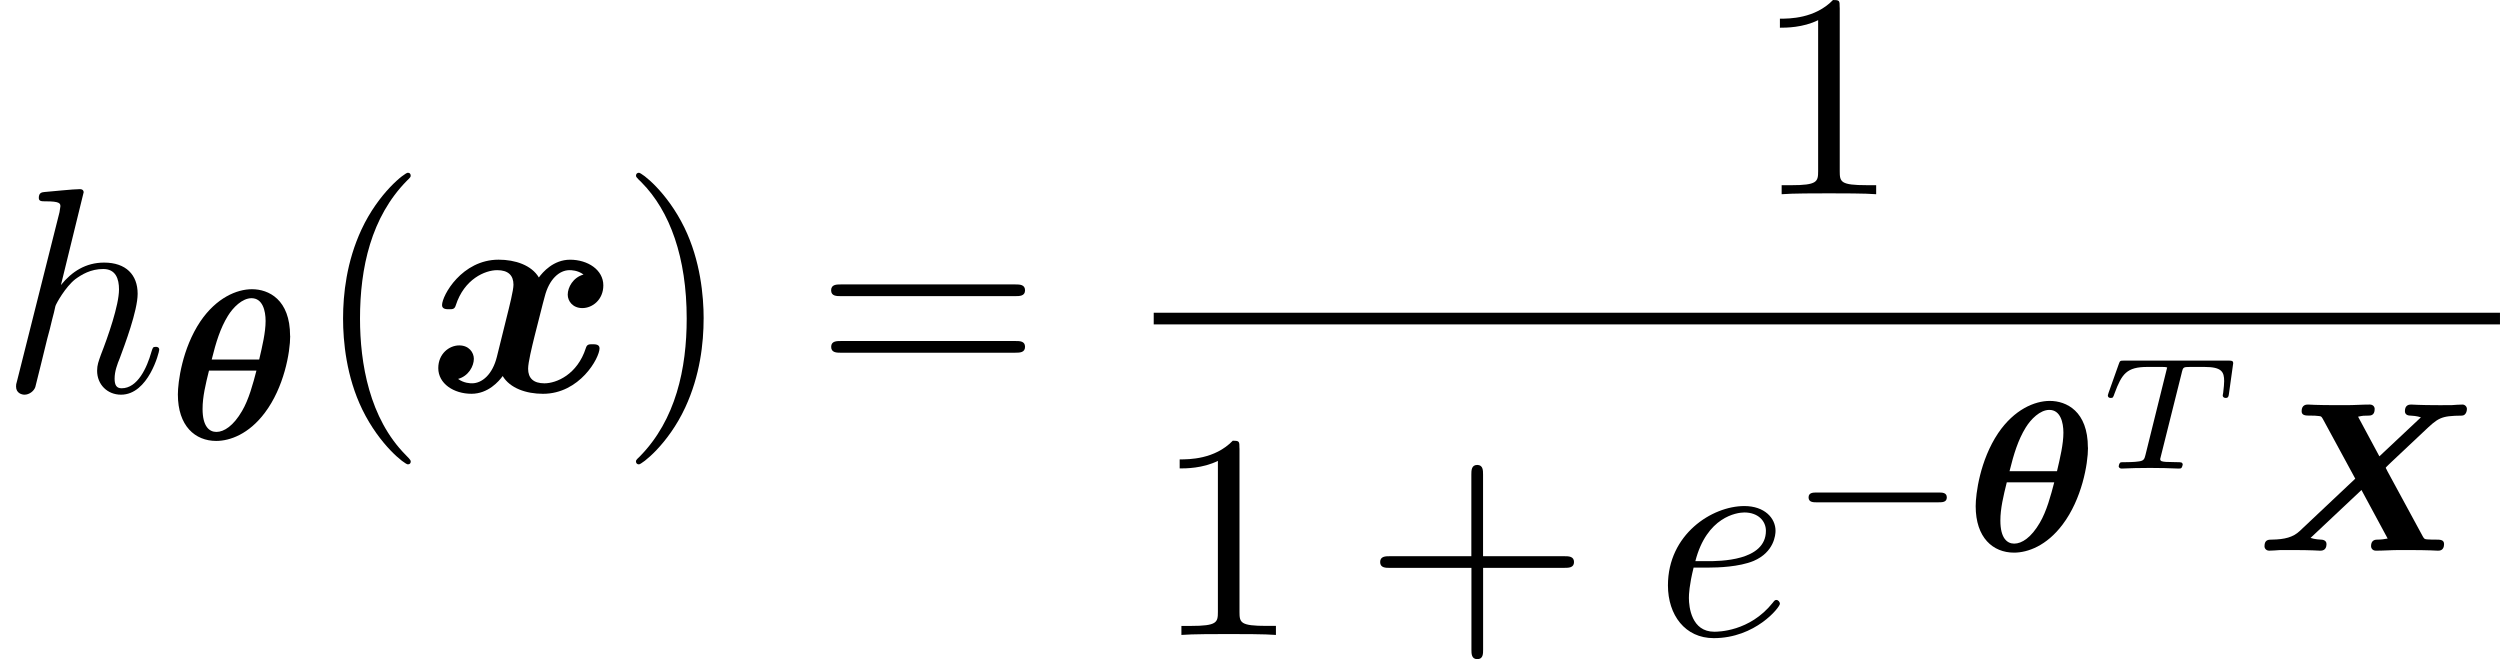 <svg height="41.252" viewBox="53.798 57.548 93.528 24.659" width="156.465" xmlns="http://www.w3.org/2000/svg" xmlns:xlink="http://www.w3.org/1999/xlink"><defs><path d="M4.59-3.858c0-1.362-.804-1.745-1.426-1.745-.566 0-1.33.32-1.93 1.204C.55-3.38.392-2.12.392-1.665c0 1.18.646 1.738 1.435 1.738.51 0 1.22-.255 1.817-1.052.718-.95.95-2.256.95-2.878zm-2.932.885c.16-.645.32-1.17.606-1.634.19-.31.534-.66.884-.66.415 0 .526.47.526.852 0 .422-.12.932-.24 1.442H1.66zm1.673.415c-.126.486-.285 1.084-.54 1.514-.32.55-.67.78-.957.78-.263 0-.518-.198-.518-.86 0-.454.112-.916.24-1.434H3.33z" id="g0-18"/><path d="M4.95-3.005c-.017-.032-.048-.08-.048-.103s1.26-1.188 1.402-1.33c.566-.535.638-.607 1.45-.615.168-.008.184-.215.184-.247 0-.096-.08-.167-.167-.167-.127 0-.286.015-.422.023H6.87c-.693 0-.972-.023-1.012-.023-.064 0-.24 0-.24.247 0 .16.16.167.216.167s.24.016.383.064L4.663-3.53l-.797-1.483c.19-.04.215-.04.374-.04.088 0 .247 0 .247-.247 0-.088-.064-.167-.183-.167-.287 0-.582.023-.877.023h-.303c-.86 0-1.076-.023-1.13-.023s-.24 0-.24.247c0 .167.15.167.342.167.112 0 .19 0 .303.016.087.008.095.016.15.11l1.212 2.233-2.08 1.96c-.247.232-.558.312-1.036.32-.128 0-.28 0-.28.247 0 .11.096.167.168.167.128 0 .287-.016.422-.024h.47c.686 0 .99.024 1.02.024.057 0 .24 0 .24-.247 0-.16-.175-.167-.215-.167-.007 0-.222-.008-.382-.064L3.993-2.27l.98 1.816c-.127.024-.247.04-.374.04-.073 0-.248 0-.248.247 0 .063.048.167.183.167.287 0 .582-.024.877-.024h.31c.83 0 1.084.024 1.132.024.056 0 .23 0 .23-.247 0-.167-.15-.167-.31-.167-.103 0-.2 0-.31-.008s-.12-.016-.176-.112l-1.34-2.47z" id="g0-88"/><path d="M3.61 2.618c0-.033 0-.054-.185-.24-1.363-1.374-1.712-3.436-1.712-5.105 0-1.898.414-3.797 1.756-5.16.14-.13.14-.153.14-.186 0-.076-.043-.11-.108-.11-.11 0-1.09.743-1.735 2.128-.556 1.2-.687 2.41-.687 3.328 0 .85.12 2.17.72 3.403.655 1.342 1.593 2.05 1.702 2.05.065 0 .11-.03.11-.108z" id="g5-40"/><path d="M3.153-2.727c0-.85-.12-2.17-.72-3.404C1.778-7.474.84-8.183.73-8.183c-.065 0-.108.044-.108.11 0 .032 0 .054.207.25 1.068 1.08 1.69 2.815 1.69 5.095 0 1.865-.404 3.785-1.756 5.16-.142.13-.142.152-.142.185 0 .066.043.11.11.11.108 0 1.09-.743 1.733-2.128.557-1.2.688-2.41.688-3.327z" id="g5-41"/><path d="M4.462-2.51h3.043c.153 0 .36 0 .36-.217s-.207-.218-.36-.218H4.462V-6c0-.153 0-.36-.218-.36s-.22.207-.22.36v3.055H.972c-.152 0-.36 0-.36.218s.208.218.36.218h3.055V.546c0 .153 0 .36.22.36s.217-.207.217-.36V-2.51z" id="g5-43"/><path d="M3.207-6.982c0-.262 0-.283-.25-.283-.677.698-1.637.698-1.986.698v.338c.22 0 .863 0 1.43-.283v5.65c0 .394-.033.525-1.015.525h-.35V0c.383-.033 1.332-.033 1.77-.033s1.384 0 1.766.033v-.338h-.348c-.982 0-1.015-.12-1.015-.524v-6.12z" id="g5-49"/><path d="M7.495-3.567c.163 0 .37 0 .37-.218s-.207-.22-.36-.22H.97c-.152 0-.36 0-.36.22s.208.218.372.218h6.513zm.01 2.116c.153 0 .36 0 .36-.22s-.207-.217-.37-.217H.982c-.164 0-.37 0-.37.218s.206.22.36.22h6.533z" id="g5-61"/><path d="M2.04-2.52c.316 0 1.124-.022 1.67-.25.763-.328.817-.972.817-1.125 0-.48-.414-.927-1.167-.927-1.21 0-2.858 1.058-2.858 2.967C.502-.742 1.145.12 2.215.12c1.56 0 2.476-1.156 2.476-1.287 0-.066-.065-.142-.13-.142-.055 0-.076.023-.142.11C3.556-.12 2.368-.12 2.236-.12c-.85 0-.95-.916-.95-1.265 0-.13.012-.47.176-1.135h.578zm-.513-.24c.426-1.658 1.55-1.822 1.833-1.822.513 0 .807.317.807.687 0 1.135-1.745 1.135-2.192 1.135h-.448z" id="g4-101"/><path d="M3.13-7.45c0-.012 0-.12-.14-.12-.252 0-1.048.086-1.332.108-.087.01-.207.022-.207.218 0 .13.1.13.263.13.523 0 .545.078.545.187l-.033.218L.645-.424C.6-.273.6-.25.6-.185.6.065.818.12.916.12c.175 0 .35-.13.404-.284l.207-.83.24-.98c.066-.24.13-.48.186-.73.022-.067.11-.427.12-.492.032-.1.37-.71.742-1.004.24-.175.578-.382 1.047-.382s.59.37.59.764c0 .59-.416 1.778-.677 2.443-.088.25-.142.382-.142.6 0 .513.382.895.894.895 1.026 0 1.43-1.593 1.43-1.68 0-.11-.1-.11-.132-.11-.11 0-.11.034-.163.197C5.498-.895 5.15-.12 4.55-.12c-.186 0-.263-.11-.263-.36 0-.273.098-.535.197-.775.174-.47.665-1.767.665-2.4 0-.71-.437-1.167-1.255-1.167-.688 0-1.21.338-1.615.84l.85-3.47z" id="g4-104"/><path d="M3.108-3.6c.048-.19.06-.202.305-.202h.55c.64 0 .73.186.73.532 0 .084-.013.245-.036.43-.006.02-.018.084-.018.102 0 .06.046.096.112.096.096 0 .108-.06.12-.15l.16-1.147c0-.1-.065-.1-.184-.1H.962c-.155 0-.167 0-.21.125L.366-2.827c-.024.07-.024.09-.024.095 0 .018.007.09.108.09.084 0 .09-.018.144-.173.27-.73.454-.987 1.225-.987h.544c.115 0 .127 0 .198.018L1.75-.514c-.04.167-.07.22-.238.245-.167.03-.514.03-.52.03-.155 0-.167 0-.19.02-.03.023-.055.106-.055.136C.747-.078.76 0 .86 0c.162 0 .34-.018.503-.018.24 0 .394-.006.556-.006.178 0 .357.006.537.006.173 0 .364.018.538.018.048 0 .09 0 .113-.042.012-.018.036-.09.036-.113C3.126-.24 3.084-.24 2.9-.24c-.132 0-.258-.005-.39-.01-.137-.013-.21-.02-.21-.11L3.11-3.6z" id="g3-84"/><path d="M5.57-1.81c.13 0 .304 0 .304-.183s-.175-.183-.303-.183H1.005c-.127 0-.303 0-.303.183s.177.184.304.184H5.57z" id="g2-0"/><path d="M5.847-4.375c-.392.11-.59.48-.59.753 0 .24.187.502.547.502.38 0 .785-.316.785-.85 0-.58-.58-.96-1.245-.96-.62 0-1.025.468-1.167.665-.273-.46-.883-.666-1.505-.666-1.375 0-2.117 1.34-2.117 1.7 0 .154.164.154.262.154.13 0 .207 0 .25-.142.317-.993 1.103-1.32 1.55-1.32.415 0 .61.196.61.545 0 .208-.152.808-.25 1.2l-.37 1.495c-.164.665-.557.993-.928.993-.055 0-.305 0-.524-.164.393-.108.59-.48.59-.752 0-.24-.186-.502-.546-.502-.382 0-.785.317-.785.85 0 .58.578.96 1.243.96.622 0 1.026-.468 1.167-.664.273.458.884.665 1.506.665 1.375 0 2.117-1.342 2.117-1.702 0-.152-.163-.152-.262-.152-.13 0-.207 0-.25.142-.317.992-1.102 1.32-1.55 1.32-.414 0-.61-.197-.61-.546 0-.23.14-.808.24-1.212.076-.283.327-1.31.38-1.483.165-.655.547-.993.93-.993.053 0 .304 0 .522.163z" id="g1-120"/></defs><g id="page1"><use x="53.798" xlink:href="#g4-104" y="72.194"/><use x="60.06" xlink:href="#g0-18" y="73.971"/><use x="65.553" xlink:href="#g5-40" y="72.194"/><use x="69.78" xlink:href="#g1-120" y="72.194"/><use x="76.969" xlink:href="#g5-41" y="72.194"/><use x="84.281" xlink:href="#g5-61" y="72.194"/><use x="119.416" xlink:href="#g5-49" y="64.814"/><path d="M96.96 69.248h50.366v.436H96.96z"/><use x="96.96" xlink:href="#g5-49" y="81.302"/><use x="104.819" xlink:href="#g5-43" y="81.302"/><use x="115.696" xlink:href="#g4-101" y="81.302"/><use x="120.757" xlink:href="#g2-0" y="78.15"/><use x="127.319" xlink:href="#g0-18" y="78.15"/><use x="132.314" xlink:href="#g3-84" y="75.078"/><use x="138.151" xlink:href="#g0-88" y="78.15"/></g><script type="text/ecmascript">if(window.parent.postMessage)window.parent.postMessage(&quot;12.56381|117.34866|30.93934|&quot;+window.location,&quot;*&quot;);</script></svg>